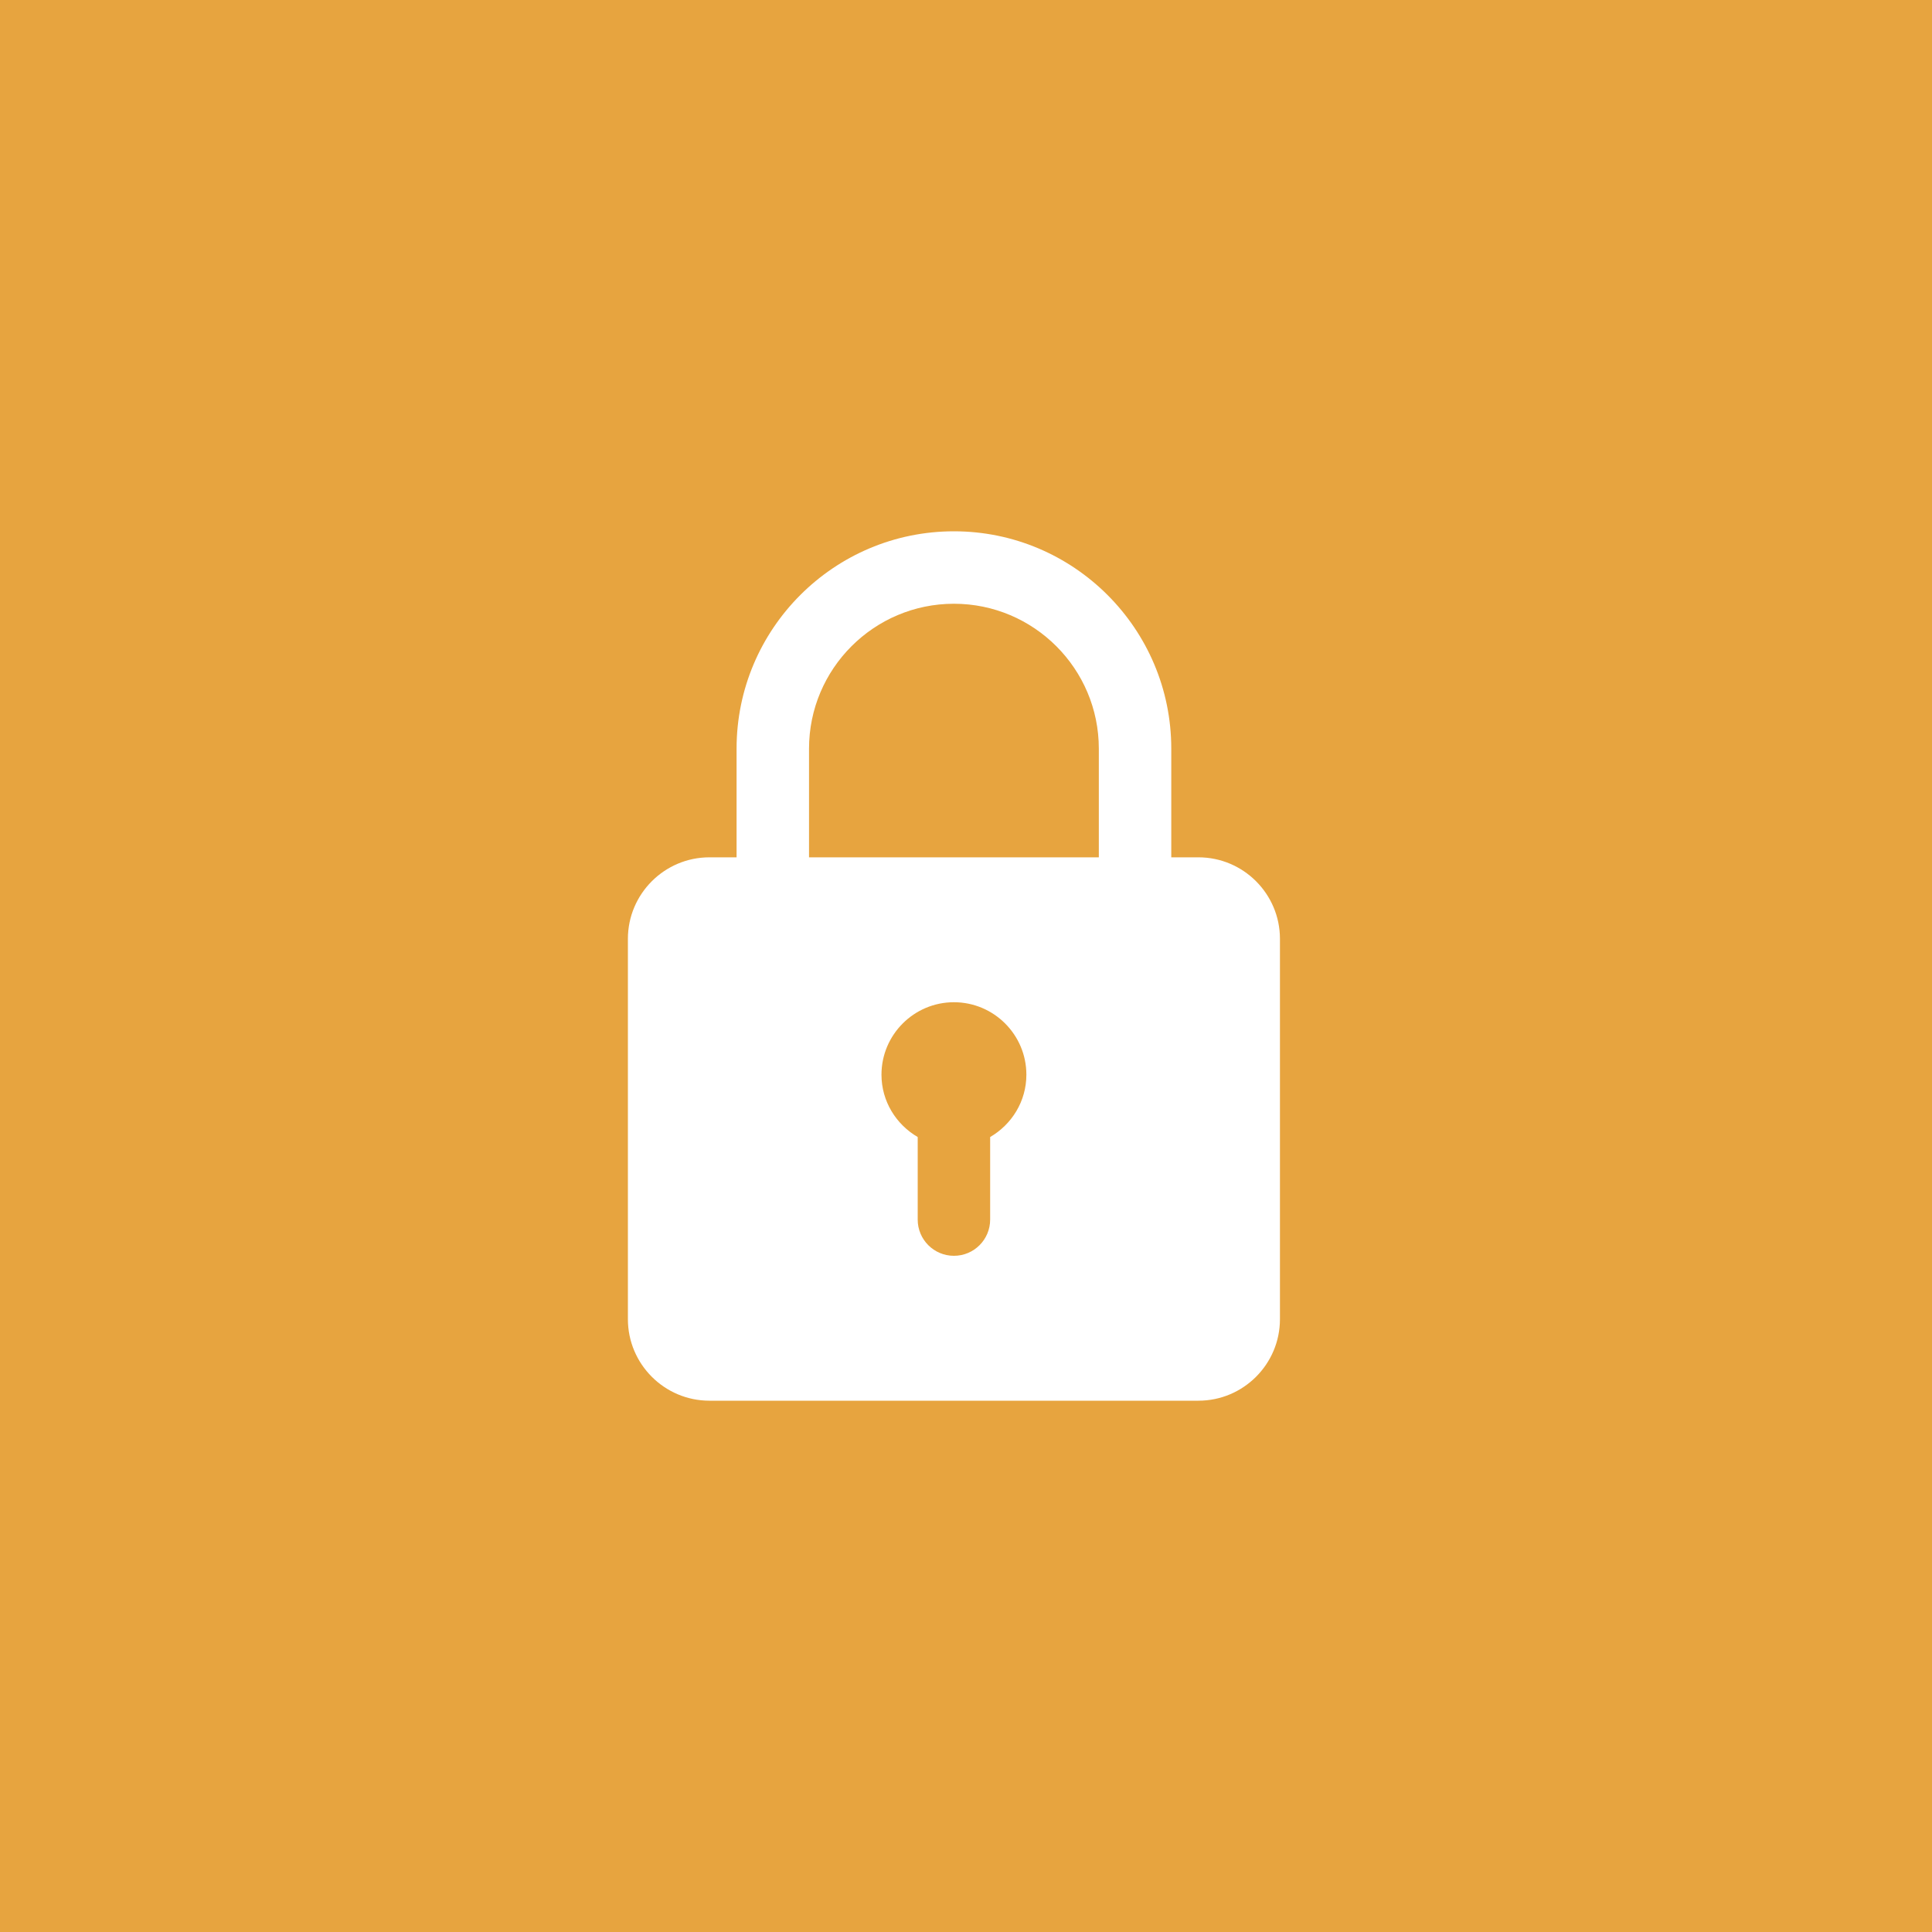 <svg width="40" height="40" viewBox="0 0 40 40" fill="none" xmlns="http://www.w3.org/2000/svg">
<rect x="0" y="0" width="40" height="40" fill="#333333" stroke="none"/>
<rect x="0.5" y="0.5" width="39" height="39" fill="#E7A43F" stroke="#E7A43F"/>
<path d="M24.812 17.75H24.25V15.5C24.25 13.018 22.232 11 19.75 11C17.268 11 15.25 13.018 15.25 15.5V17.75H14.688C13.758 17.75 13 18.507 13 19.438V27.312C13 28.243 13.758 29 14.688 29H24.812C25.742 29 26.5 28.243 26.5 27.312V19.438C26.5 18.507 25.742 17.75 24.812 17.75ZM16.75 15.5C16.75 13.845 18.096 12.5 19.75 12.5C21.404 12.5 22.75 13.845 22.75 15.5V17.75H16.75V15.5ZM20.5 23.541V25.25C20.5 25.664 20.165 26 19.75 26C19.335 26 19 25.664 19 25.25V23.541C18.554 23.281 18.25 22.803 18.25 22.25C18.25 21.423 18.923 20.75 19.75 20.75C20.577 20.75 21.25 21.423 21.25 22.25C21.25 22.803 20.946 23.281 20.5 23.541Z" fill="white"/>
</svg>
